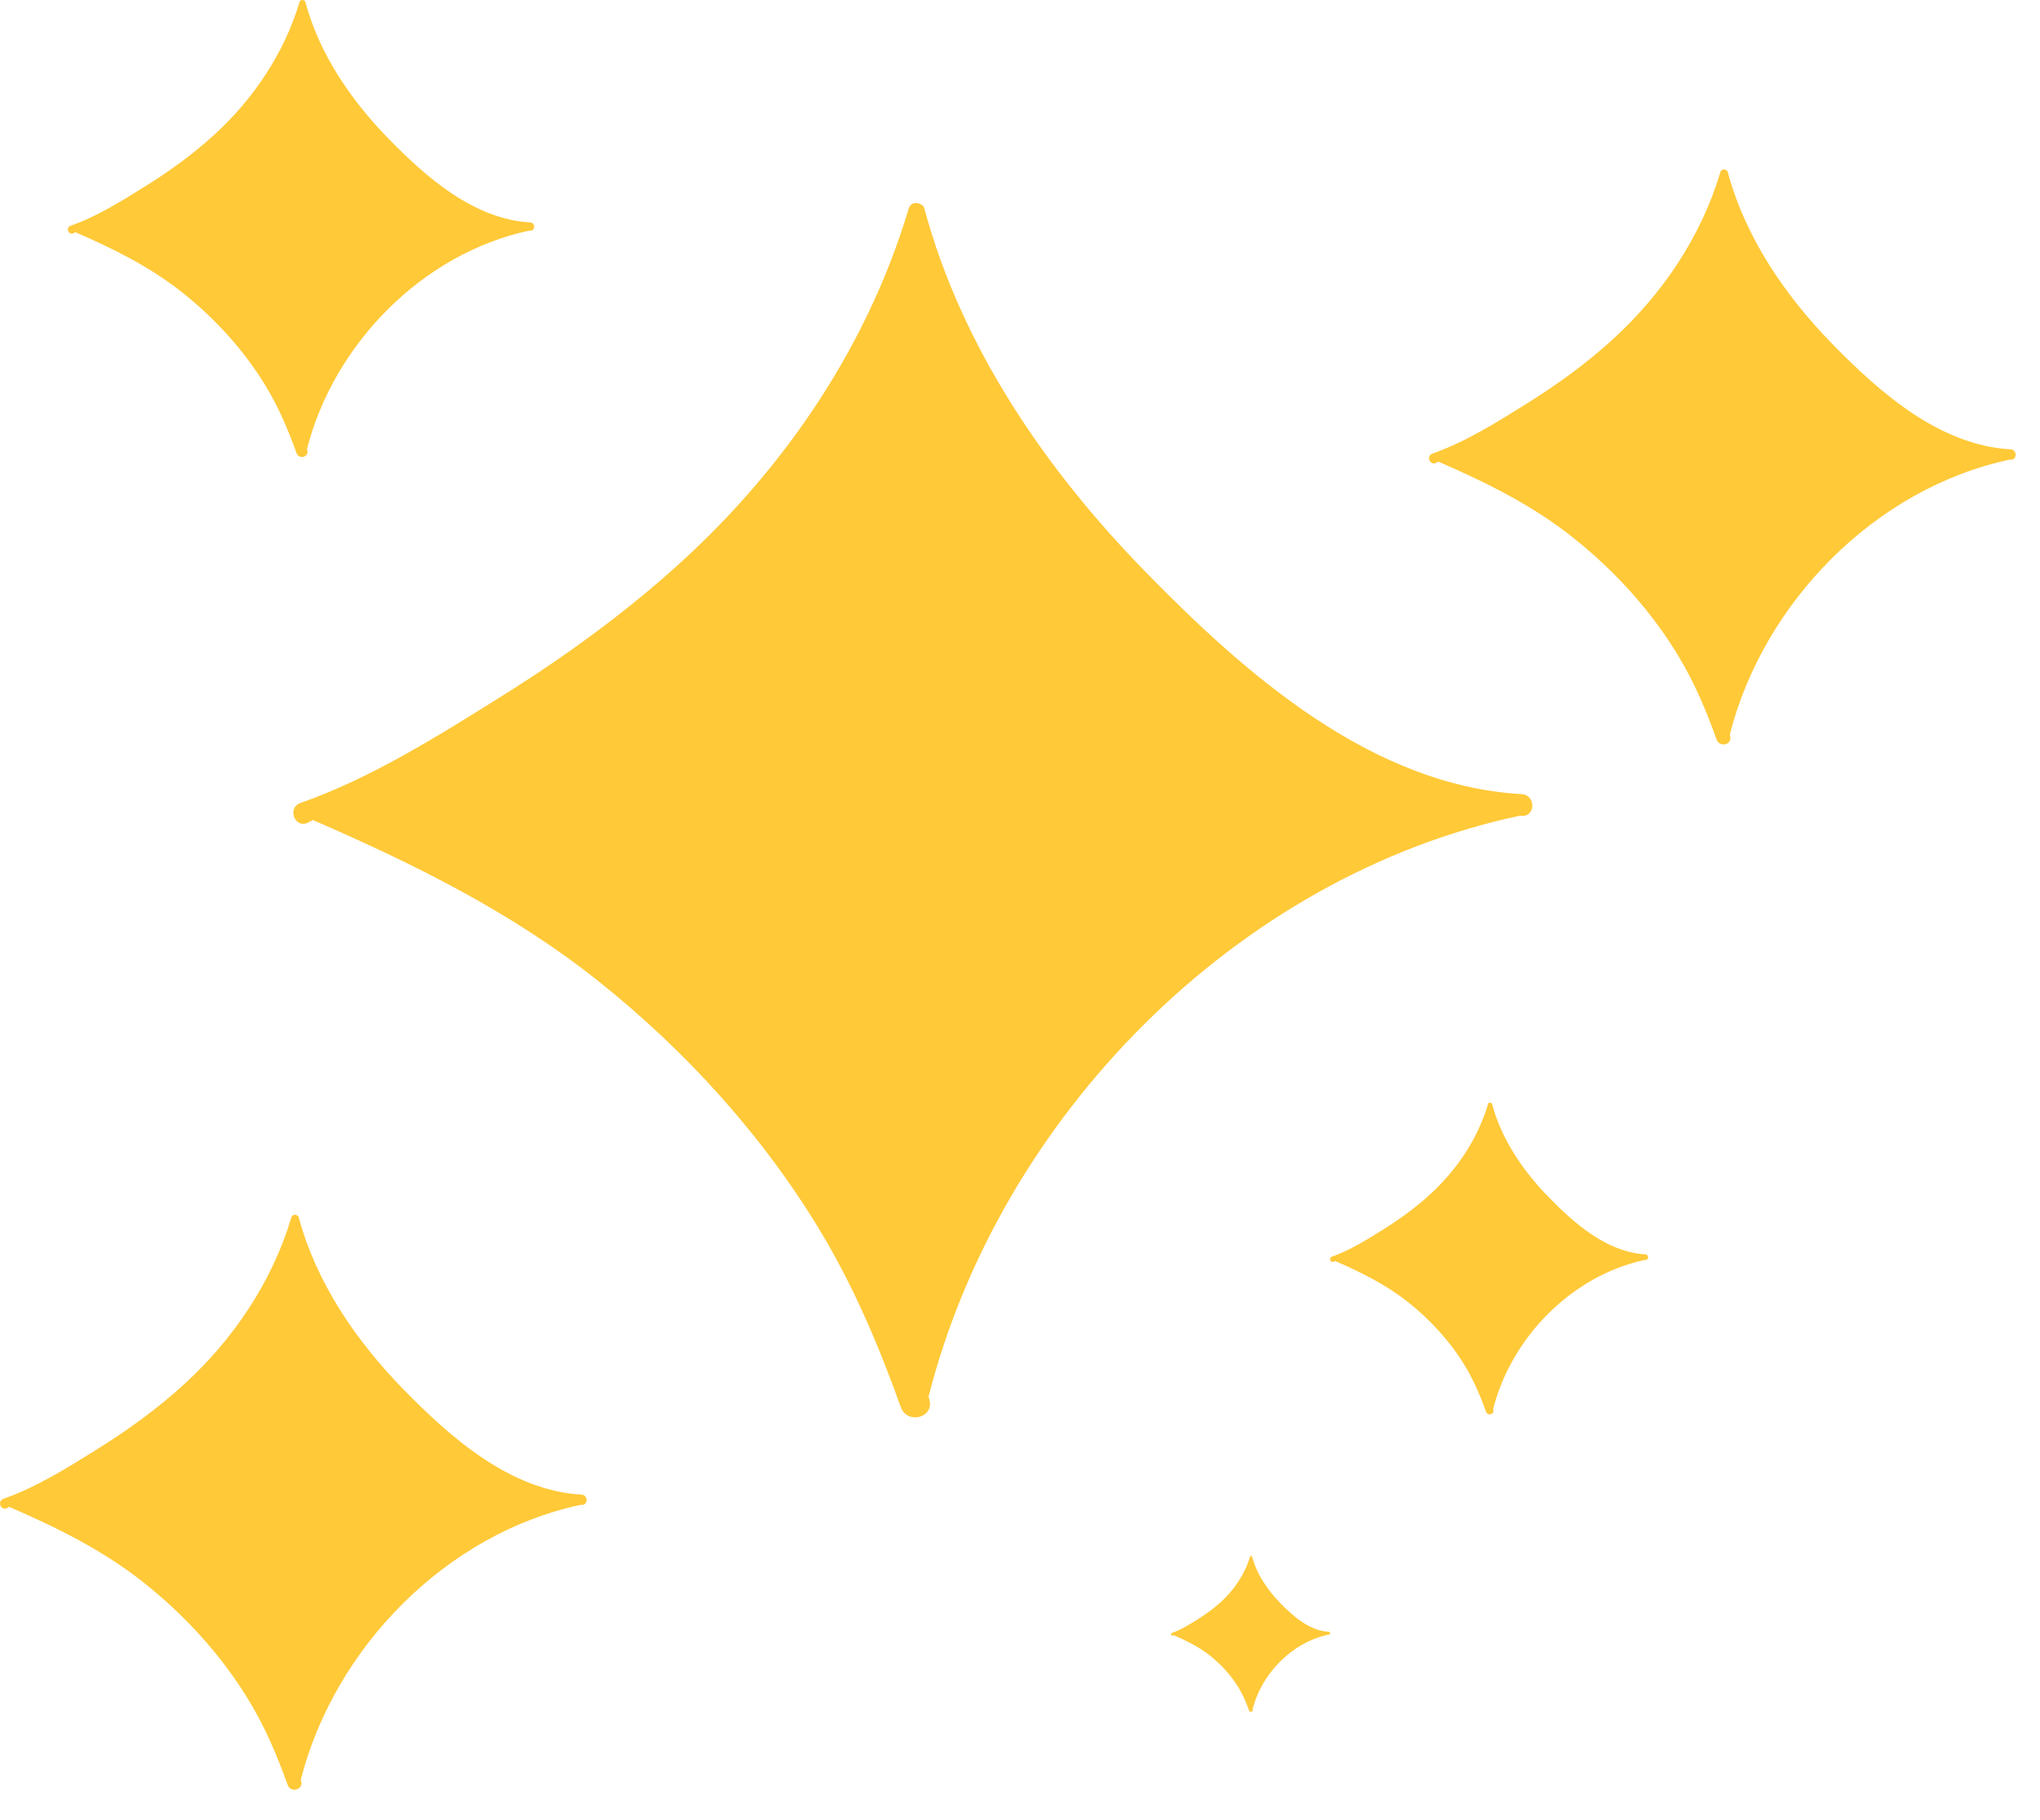 <svg width="65" height="58" viewBox="0 0 65 58" fill="none" xmlns="http://www.w3.org/2000/svg">
<path d="M48.49 25.311C43.708 25.038 39.691 21.496 36.501 18.228C33.324 14.974 30.642 11.07 29.451 6.639C29.434 6.576 29.396 6.539 29.352 6.521C29.226 6.431 29.012 6.451 28.954 6.646C27.657 10.988 25.061 14.844 21.729 17.89C19.96 19.506 18 20.929 15.97 22.198C13.973 23.448 11.81 24.809 9.578 25.59C9.114 25.753 9.417 26.449 9.837 26.205C9.88 26.18 9.925 26.158 9.968 26.134C13.169 27.527 16.268 29.051 19.023 31.237C21.822 33.458 24.294 36.174 26.139 39.239C27.21 41.021 28.003 42.896 28.703 44.849C28.905 45.412 29.782 45.189 29.611 44.599C29.604 44.572 29.593 44.545 29.585 44.518C31.843 35.624 39.373 27.919 48.434 25.996C48.453 25.997 48.471 26.001 48.492 26.002C48.934 26.03 48.934 25.337 48.49 25.311Z" fill="#FFC938"/>
<path d="M64.067 14.322C61.803 14.193 59.901 12.516 58.389 10.969C56.886 9.428 55.615 7.58 55.051 5.482C55.044 5.452 55.026 5.435 55.005 5.426C54.944 5.384 54.843 5.393 54.816 5.485C54.203 7.541 52.972 9.367 51.395 10.809C50.559 11.574 49.63 12.248 48.669 12.849C47.724 13.441 46.7 14.085 45.644 14.455C45.423 14.532 45.568 14.862 45.767 14.746C45.786 14.734 45.809 14.724 45.828 14.712C47.344 15.372 48.812 16.093 50.114 17.128C51.44 18.18 52.611 19.465 53.483 20.917C53.992 21.76 54.367 22.648 54.697 23.573C54.794 23.839 55.209 23.734 55.127 23.455C55.123 23.442 55.118 23.43 55.115 23.417C56.184 19.206 59.749 15.558 64.04 14.648C64.049 14.649 64.058 14.65 64.067 14.651C64.275 14.662 64.275 14.334 64.067 14.322Z" fill="#FFC938"/>
<path d="M16.895 7.089C15.095 6.986 13.585 5.653 12.383 4.424C11.188 3.199 10.178 1.73 9.73 0.063C9.724 0.039 9.709 0.025 9.693 0.019C9.645 -0.015 9.565 -0.007 9.543 0.066C9.055 1.7 8.078 3.151 6.824 4.298C6.159 4.906 5.421 5.442 4.657 5.919C3.905 6.389 3.092 6.902 2.251 7.195C2.076 7.256 2.192 7.518 2.349 7.426C2.365 7.417 2.382 7.408 2.398 7.399C3.603 7.923 4.769 8.497 5.805 9.319C6.858 10.155 7.789 11.177 8.483 12.331C8.887 13.001 9.185 13.707 9.448 14.442C9.524 14.654 9.854 14.57 9.79 14.348C9.787 14.338 9.784 14.328 9.78 14.318C10.63 10.971 13.463 8.071 16.873 7.348C16.881 7.348 16.887 7.35 16.895 7.35C17.062 7.359 17.062 7.098 16.895 7.089Z" fill="#FFC938"/>
<path d="M52.428 39.978C51.2 39.908 50.169 38.999 49.35 38.16C48.535 37.325 47.846 36.323 47.541 35.186C47.538 35.17 47.528 35.16 47.517 35.156C47.483 35.133 47.429 35.138 47.414 35.188C47.081 36.303 46.416 37.292 45.559 38.074C45.105 38.489 44.602 38.854 44.081 39.18C43.569 39.501 43.014 39.85 42.441 40.05C42.322 40.092 42.4 40.271 42.507 40.208C42.517 40.202 42.529 40.196 42.541 40.19C43.362 40.548 44.157 40.939 44.864 41.5C45.583 42.07 46.218 42.767 46.691 43.554C46.965 44.011 47.169 44.493 47.349 44.994C47.401 45.138 47.626 45.081 47.581 44.93C47.58 44.923 47.577 44.916 47.575 44.909C48.154 42.626 50.087 40.649 52.411 40.156C52.416 40.156 52.422 40.157 52.426 40.158C52.541 40.162 52.541 39.984 52.428 39.978Z" fill="#FFC938"/>
<path d="M42.338 52.008C41.724 51.973 41.209 51.518 40.799 51.099C40.391 50.681 40.047 50.18 39.894 49.612C39.892 49.604 39.887 49.599 39.881 49.597C39.865 49.586 39.837 49.588 39.83 49.613C39.663 50.17 39.33 50.665 38.903 51.056C38.676 51.263 38.425 51.446 38.164 51.609C37.908 51.769 37.63 51.944 37.344 52.044C37.284 52.065 37.323 52.154 37.377 52.123C37.383 52.12 37.388 52.117 37.394 52.114C37.805 52.293 38.203 52.488 38.556 52.769C38.915 53.054 39.232 53.403 39.469 53.796C39.607 54.025 39.708 54.265 39.798 54.516C39.824 54.588 39.936 54.56 39.915 54.484C39.914 54.481 39.913 54.477 39.912 54.474C40.202 53.333 41.168 52.344 42.331 52.097C42.334 52.097 42.336 52.098 42.339 52.098C42.395 52.1 42.395 52.011 42.338 52.008Z" fill="#FFC938"/>
<path d="M18.532 47.636C16.268 47.507 14.367 45.83 12.857 44.283C11.352 42.742 10.082 40.894 9.518 38.796C9.511 38.766 9.492 38.749 9.472 38.74C9.412 38.698 9.311 38.707 9.284 38.799C8.67 40.855 7.439 42.681 5.862 44.123C5.025 44.888 4.097 45.562 3.137 46.163C2.192 46.755 1.168 47.399 0.111 47.769C-0.109 47.846 0.034 48.176 0.233 48.06C0.253 48.048 0.276 48.038 0.296 48.026C1.812 48.686 3.279 49.407 4.582 50.442C5.907 51.494 7.078 52.78 7.951 54.231C8.459 55.075 8.834 55.962 9.165 56.887C9.261 57.153 9.676 57.048 9.595 56.768C9.591 56.755 9.585 56.742 9.582 56.73C10.652 52.519 14.216 48.871 18.506 47.961C18.515 47.962 18.524 47.963 18.534 47.964C18.742 47.976 18.742 47.648 18.532 47.636Z" fill="#FFC938"/>
</svg>
